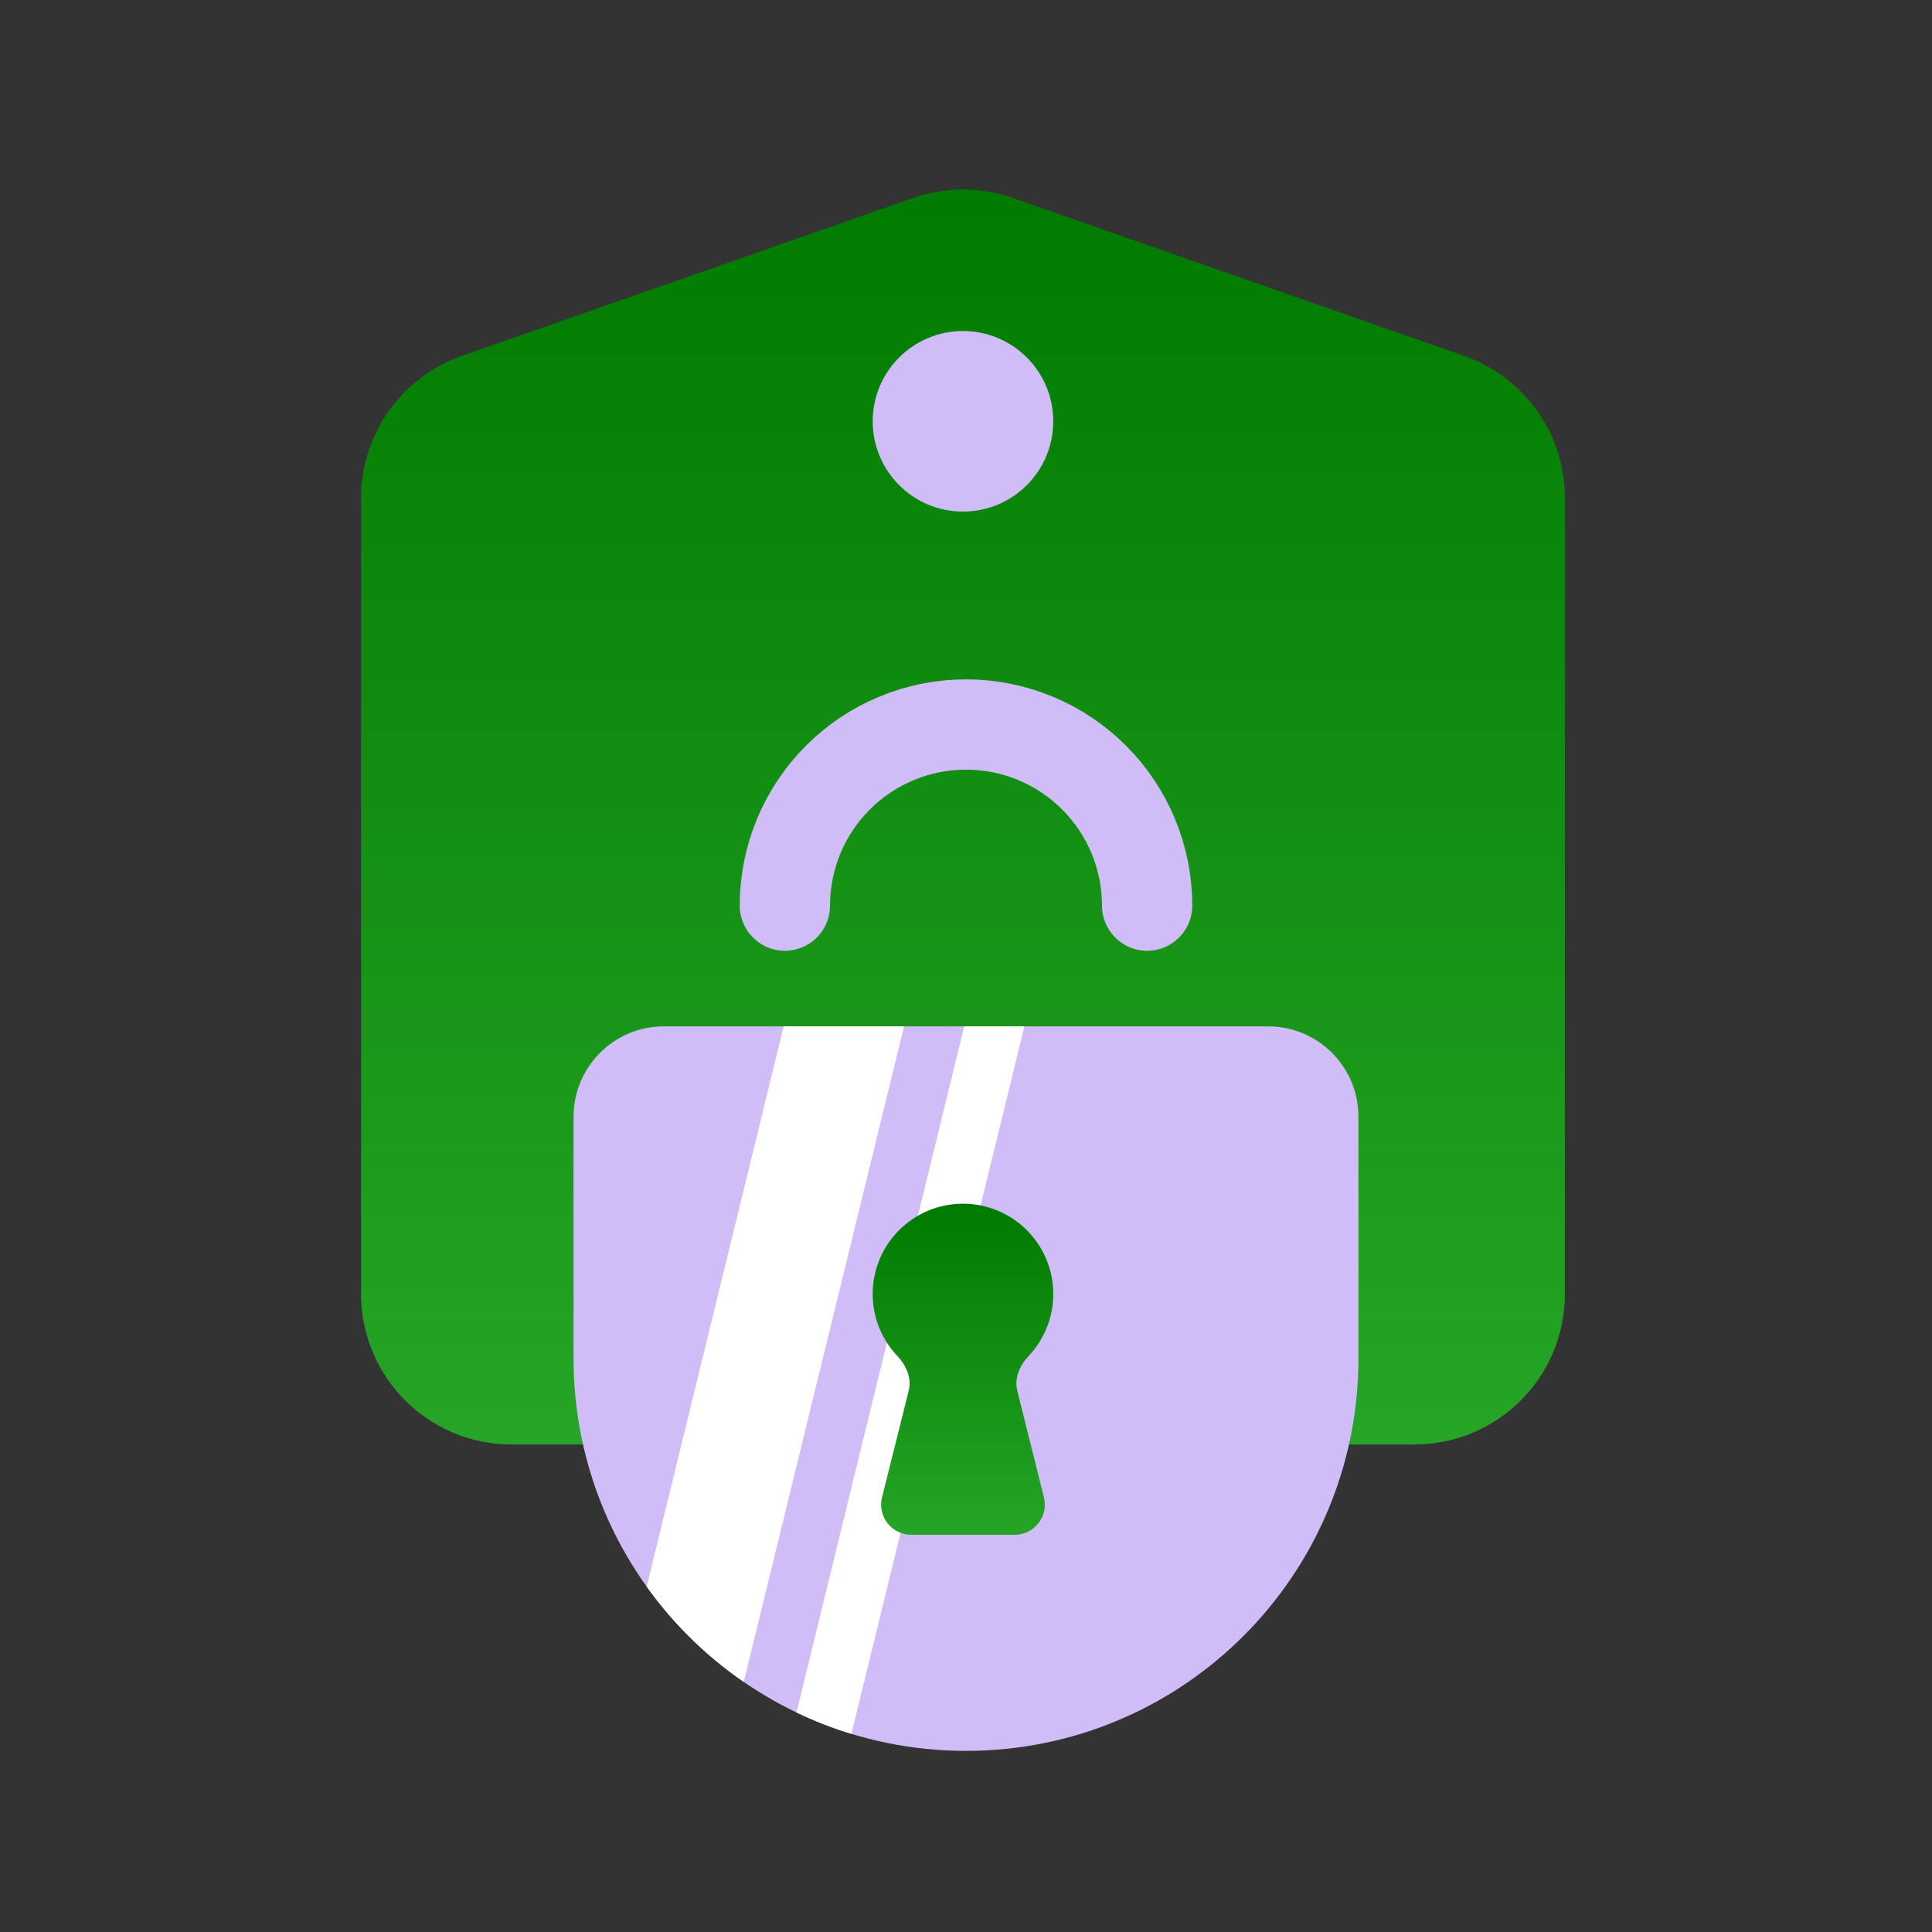 <svg width="80" height="80" viewBox="0 0 80 80" fill="none" xmlns="http://www.w3.org/2000/svg">
<rect x="0" y="0" width="80" height="80" fill="#333333" stroke="none"/>
<path d="M14.953 20.62C14.953 17.972 16.626 15.614 19.125 14.739L37.817 8.197C39.149 7.731 40.601 7.731 41.933 8.197L60.625 14.739C63.124 15.614 64.797 17.972 64.797 20.62V53.582C64.797 57.023 62.007 59.812 58.566 59.812H21.184C17.743 59.812 14.953 57.023 14.953 53.582V20.62Z" fill="url(#paint0_linear_206_19928)"/>
<path d="M14.953 20.62C14.953 17.972 16.626 15.614 19.125 14.739L37.817 8.197C39.149 7.731 40.601 7.731 41.933 8.197L60.625 14.739C63.124 15.614 64.797 17.972 64.797 20.62V53.582C64.797 57.023 62.007 59.812 58.566 59.812H21.184C17.743 59.812 14.953 57.023 14.953 53.582V20.62Z" fill="black" fill-opacity="0.2"/>
<circle cx="39.875" cy="17.445" r="3.738" fill="#D0BDF8"/>
<path d="M23.75 46.238C23.75 44.174 25.424 42.5 27.488 42.5H52.512C54.576 42.5 56.25 44.174 56.25 46.238V56.25C56.25 65.225 48.975 72.5 40 72.5C31.025 72.5 23.75 65.225 23.75 56.25V46.238Z" fill="#D0BDF8"/>
<path fill-rule="evenodd" clip-rule="evenodd" d="M26.777 65.698L30.367 51.017L32.45 42.5H37.434L35.351 51.017L30.797 69.645C29.239 68.572 27.878 67.235 26.777 65.698ZM35.255 71.796C34.47 71.557 33.71 71.26 32.98 70.91L39.926 42.5H42.418L35.255 71.796Z" fill="white"/>
<path d="M47.5 37.5C47.5 35.511 46.71 33.603 45.303 32.197C43.897 30.79 41.989 30 40 30C38.011 30 36.103 30.79 34.697 32.197C33.29 33.603 32.5 35.511 32.5 37.5" stroke="#D0BDF8" stroke-width="3.738" stroke-linecap="round"/>
<path fill-rule="evenodd" clip-rule="evenodd" d="M42.122 57.585C41.993 57.068 42.222 56.54 42.589 56.153C43.224 55.483 43.613 54.578 43.613 53.582C43.613 51.517 41.94 49.844 39.875 49.844C37.81 49.844 36.137 51.517 36.137 53.582C36.137 54.578 36.526 55.483 37.161 56.153C37.528 56.54 37.757 57.068 37.628 57.585L36.524 62.002C36.327 62.789 36.922 63.551 37.733 63.551H42.017C42.828 63.551 43.423 62.789 43.226 62.002L42.122 57.585Z" fill="url(#paint1_linear_206_19928)"/>
<path fill-rule="evenodd" clip-rule="evenodd" d="M42.122 57.585C41.993 57.068 42.222 56.54 42.589 56.153C43.224 55.483 43.613 54.578 43.613 53.582C43.613 51.517 41.94 49.844 39.875 49.844C37.81 49.844 36.137 51.517 36.137 53.582C36.137 54.578 36.526 55.483 37.161 56.153C37.528 56.54 37.757 57.068 37.628 57.585L36.524 62.002C36.327 62.789 36.922 63.551 37.733 63.551H42.017C42.828 63.551 43.423 62.789 43.226 62.002L42.122 57.585Z" fill="black" fill-opacity="0.2"/>
<defs>
<linearGradient id="paint0_linear_206_19928" x1="39.875" y1="7.477" x2="39.875" y2="59.812" gradientUnits="userSpaceOnUse">
<stop stop-color="#009900"/>
<stop offset="1" stop-color="#2FCE2F"/>
</linearGradient>
<linearGradient id="paint1_linear_206_19928" x1="39.875" y1="49.844" x2="39.875" y2="63.551" gradientUnits="userSpaceOnUse">
<stop stop-color="#009900"/>
<stop offset="1" stop-color="#2FCE2F"/>
</linearGradient>
</defs>
</svg>
